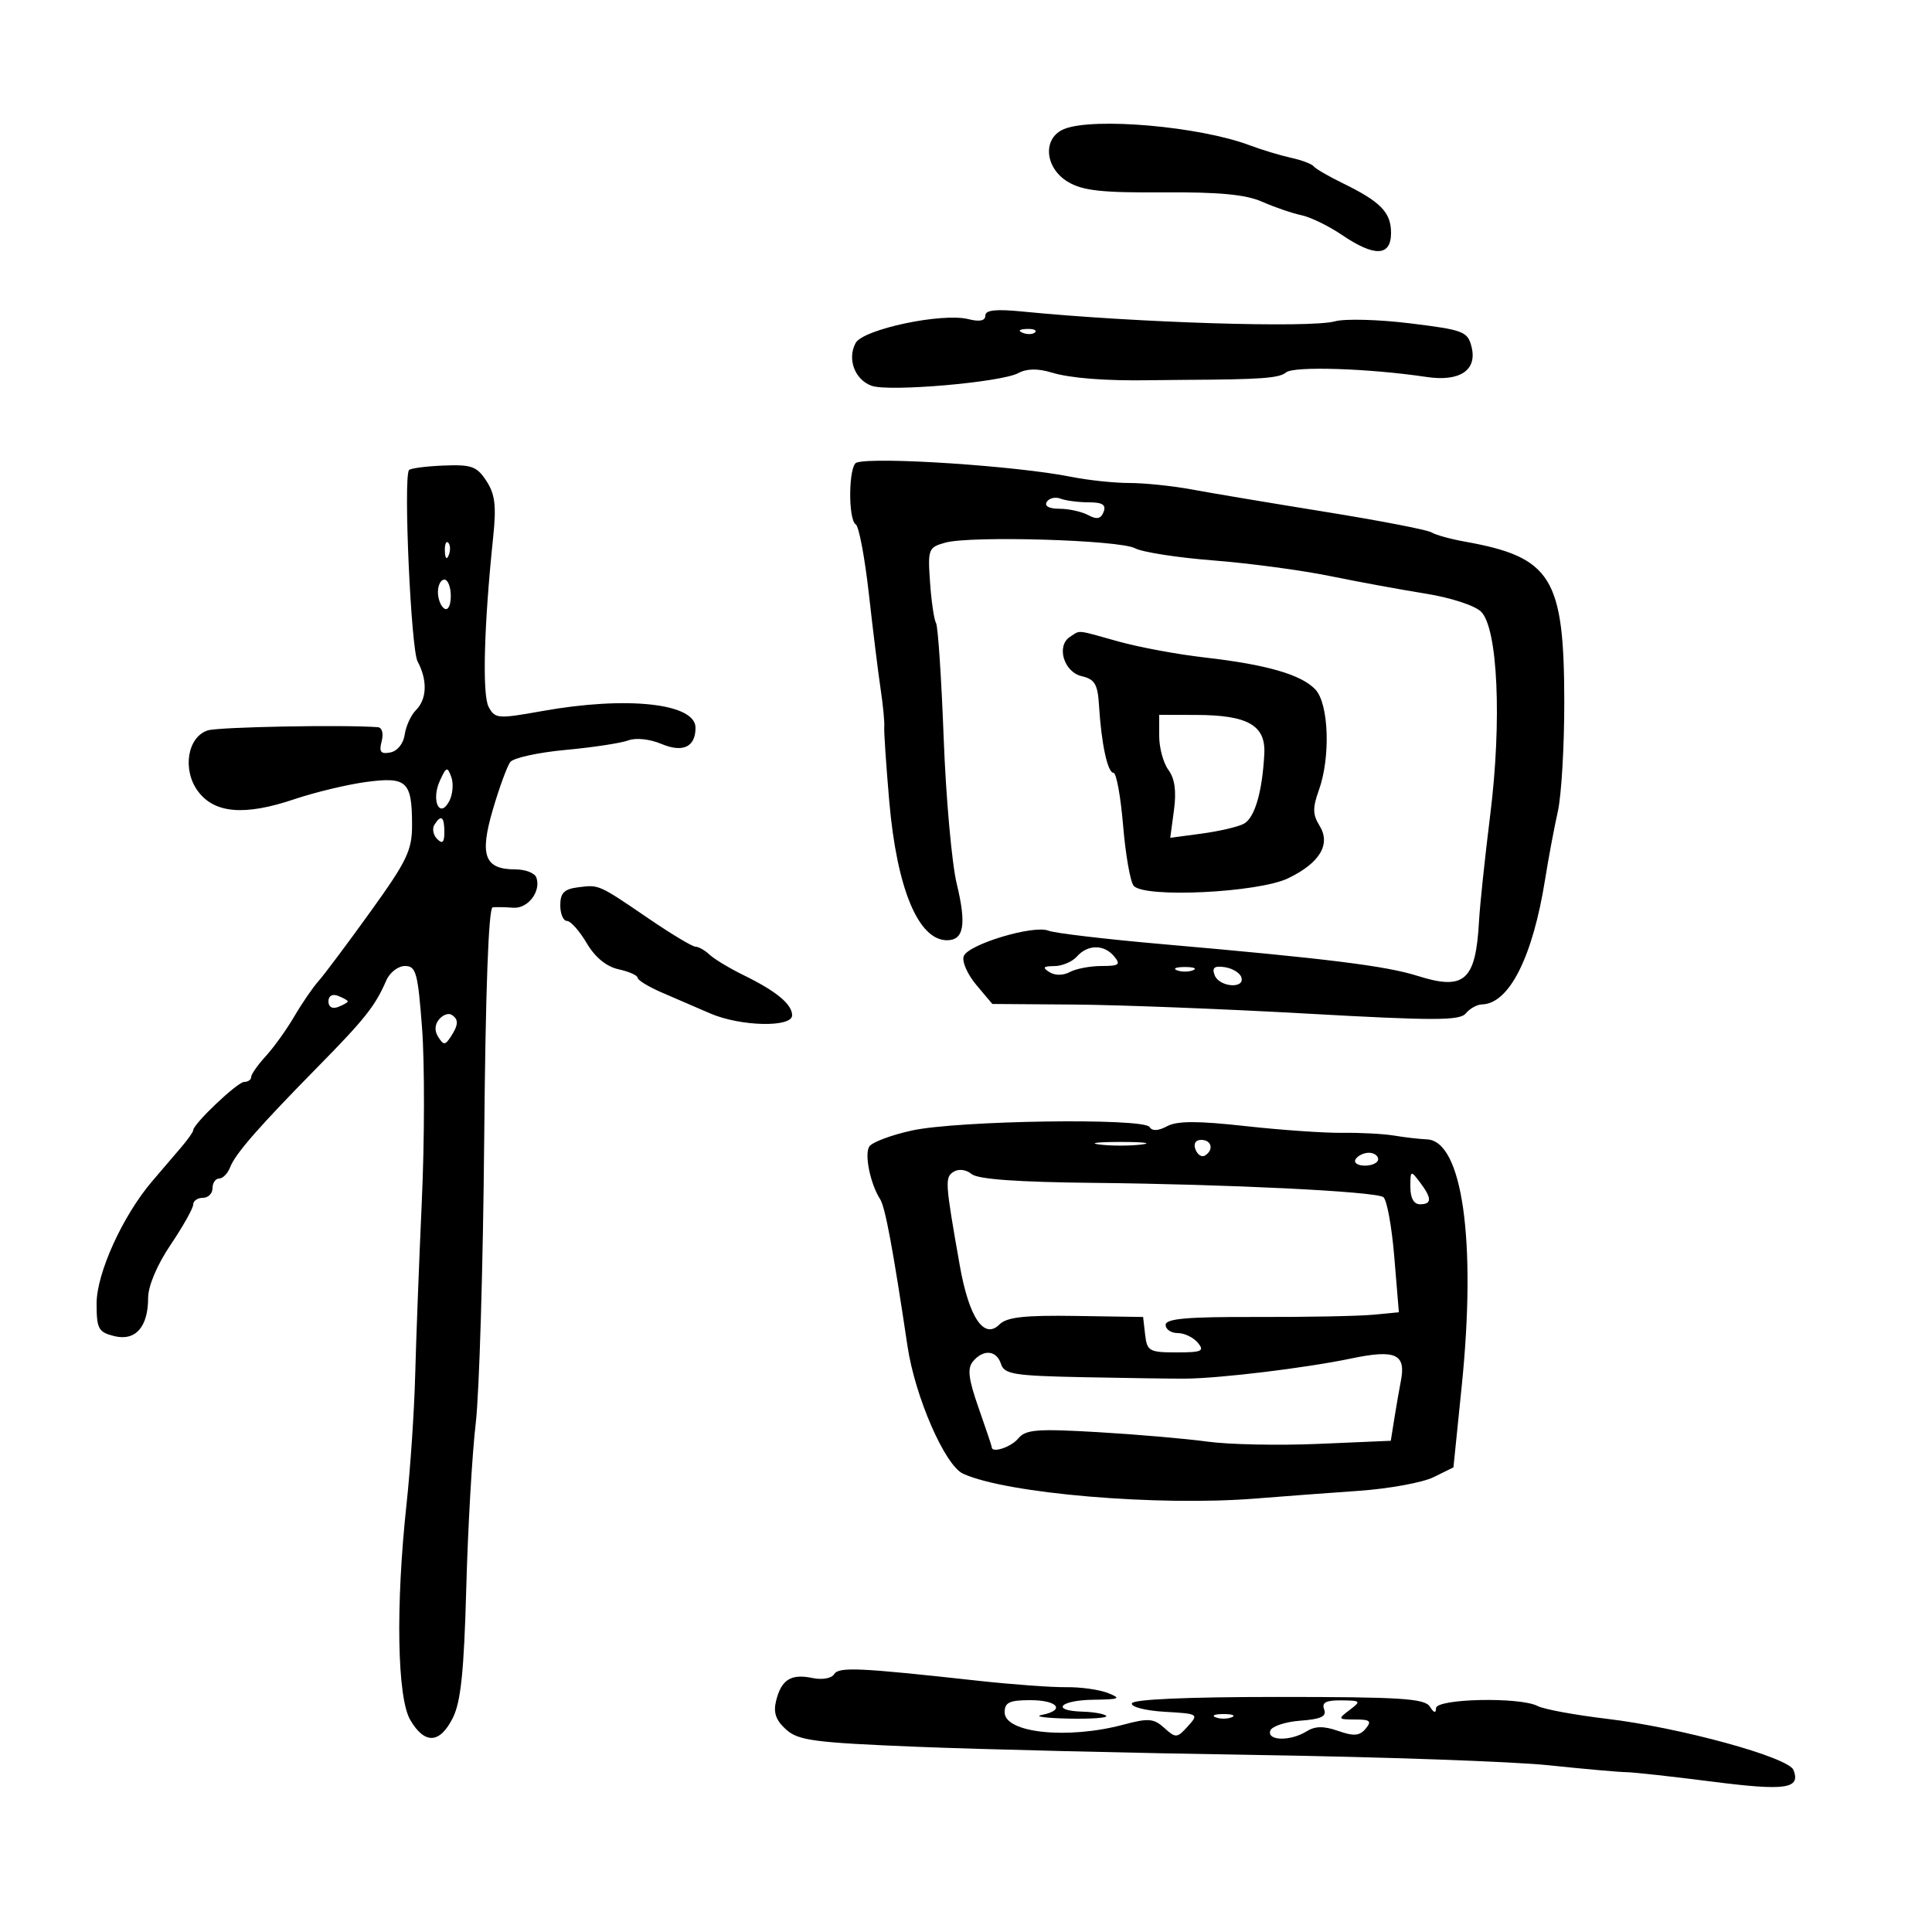 <svg xmlns="http://www.w3.org/2000/svg" width="300" height="300" viewBox="0 0 300 300" version="1.1">
	<path d="M 165.250 20.031 C 161.838 21.403, 162.189 26.090, 165.866 28.262 C 168.153 29.613, 171.136 29.938, 180.616 29.871 C 189.310 29.809, 193.439 30.202, 196 31.332 C 197.925 32.182, 200.658 33.119, 202.073 33.414 C 203.488 33.708, 206.321 35.086, 208.368 36.475 C 213.461 39.931, 216 39.825, 216 36.155 C 216 32.981, 214.382 31.319, 208.500 28.450 C 206.300 27.378, 204.270 26.198, 203.990 25.829 C 203.709 25.460, 202.134 24.865, 200.490 24.507 C 198.845 24.148, 195.925 23.264, 194 22.542 C 186.218 19.623, 169.826 18.192, 165.250 20.031 M 153 49.010 C 153 49.814, 152.121 49.996, 150.366 49.556 C 146.264 48.526, 134.002 51.128, 132.855 53.271 C 131.529 55.748, 132.728 58.953, 135.336 59.902 C 138.018 60.878, 155.434 59.373, 158.124 57.934 C 159.450 57.224, 161.149 57.196, 163.299 57.849 C 166.191 58.726, 171.663 59.156, 178.500 59.042 C 179.875 59.019, 182.238 58.994, 183.750 58.986 C 195.874 58.926, 198.626 58.725, 199.713 57.823 C 200.919 56.823, 212.626 57.204, 221.500 58.533 C 226.678 59.309, 229.411 57.486, 228.502 53.863 C 227.902 51.472, 227.278 51.233, 218.971 50.210 C 214.082 49.608, 208.826 49.466, 207.291 49.895 C 203.461 50.963, 176.307 50.112, 158.750 48.373 C 154.612 47.963, 153 48.142, 153 49.010 M 158.813 51.683 C 159.534 51.972, 160.397 51.936, 160.729 51.604 C 161.061 51.272, 160.471 51.036, 159.417 51.079 C 158.252 51.127, 158.015 51.364, 158.813 51.683 M 133.002 71.833 C 131.765 72.245, 131.663 80.674, 132.886 81.430 C 133.373 81.731, 134.289 86.595, 134.920 92.239 C 135.551 97.882, 136.372 104.525, 136.743 107 C 137.114 109.475, 137.367 112.101, 137.306 112.836 C 137.244 113.570, 137.595 118.790, 138.085 124.435 C 139.260 137.966, 142.599 146, 147.048 146 C 149.675 146, 150.095 143.565, 148.561 137.233 C 147.797 134.080, 146.884 123.880, 146.532 114.567 C 146.180 105.254, 145.647 97.237, 145.347 96.752 C 145.047 96.267, 144.629 93.430, 144.418 90.449 C 144.052 85.264, 144.154 84.996, 146.768 84.265 C 150.726 83.157, 173.832 83.840, 176.254 85.136 C 177.385 85.741, 182.852 86.590, 188.405 87.023 C 193.957 87.456, 202.100 88.546, 206.500 89.445 C 210.900 90.344, 217.601 91.576, 221.392 92.182 C 225.269 92.802, 229.029 94.029, 229.987 94.987 C 232.578 97.578, 233.223 111.913, 231.405 126.500 C 230.583 133.100, 229.799 140.525, 229.664 143 C 229.158 152.278, 227.421 153.839, 220.152 151.544 C 215.195 149.978, 206.160 148.853, 180.500 146.607 C 171.700 145.837, 163.737 144.896, 162.803 144.517 C 160.502 143.581, 150.356 146.630, 149.650 148.469 C 149.339 149.281, 150.210 151.284, 151.587 152.920 L 154.089 155.895 166.795 155.986 C 173.783 156.037, 190.075 156.671, 203 157.396 C 222.754 158.504, 226.677 158.497, 227.610 157.357 C 228.221 156.611, 229.346 155.985, 230.110 155.967 C 234.348 155.865, 238.001 148.625, 239.932 136.500 C 240.457 133.200, 241.343 128.475, 241.900 126 C 242.457 123.525, 242.907 115.875, 242.901 109 C 242.882 89.673, 240.920 86.509, 227.463 84.104 C 225.243 83.707, 222.905 83.059, 222.267 82.665 C 221.630 82.271, 214.221 80.839, 205.804 79.482 C 197.387 78.125, 188.062 76.562, 185.083 76.008 C 182.104 75.453, 177.739 75, 175.382 75 C 173.026 75, 168.939 74.566, 166.299 74.036 C 157.911 72.350, 135.838 70.890, 133.002 71.833 M 63.499 73.003 C 62.630 74.405, 63.821 100.797, 64.839 102.698 C 66.399 105.614, 66.303 108.554, 64.591 110.266 C 63.816 111.041, 63.028 112.756, 62.841 114.078 C 62.643 115.472, 61.706 116.631, 60.607 116.841 C 59.113 117.126, 58.830 116.759, 59.263 115.101 C 59.583 113.879, 59.329 112.964, 58.656 112.915 C 53.219 112.516, 33.953 112.880, 32.270 113.414 C 29.099 114.421, 28.271 119.544, 30.744 122.870 C 33.302 126.311, 37.979 126.702, 45.654 124.117 C 48.901 123.023, 53.954 121.810, 56.882 121.421 C 63.175 120.586, 63.962 121.319, 63.985 128.033 C 63.998 132.027, 63.232 133.633, 57.548 141.533 C 53.999 146.465, 50.362 151.325, 49.465 152.332 C 48.569 153.340, 46.872 155.815, 45.695 157.832 C 44.517 159.850, 42.529 162.620, 41.277 163.990 C 40.025 165.359, 39 166.822, 39 167.240 C 39 167.658, 38.512 168, 37.917 168 C 36.880 168, 30 174.527, 30 175.511 C 30 175.771, 29.127 177.001, 28.059 178.242 C 26.992 179.484, 24.990 181.825, 23.610 183.445 C 19.041 188.809, 15 197.708, 15 202.406 C 15 206.332, 15.280 206.853, 17.711 207.464 C 21.020 208.294, 23 206.078, 23 201.546 C 23 199.691, 24.387 196.413, 26.500 193.276 C 28.425 190.418, 30 187.611, 30 187.039 C 30 186.468, 30.675 186, 31.500 186 C 32.325 186, 33 185.325, 33 184.500 C 33 183.675, 33.464 183, 34.031 183 C 34.599 183, 35.365 182.213, 35.734 181.251 C 36.543 179.143, 40.176 174.988, 49.500 165.507 C 56.667 158.220, 58.278 156.182, 59.978 152.250 C 60.513 151.012, 61.820 150, 62.882 150 C 64.608 150, 64.891 151.034, 65.544 159.741 C 65.945 165.098, 65.926 177.135, 65.501 186.491 C 65.077 195.846, 64.613 208, 64.471 213.500 C 64.330 219, 63.727 228, 63.133 233.500 C 61.420 249.346, 61.668 263.629, 63.716 267.096 C 65.961 270.897, 68.297 270.775, 70.315 266.750 C 71.562 264.264, 72.053 259.506, 72.405 246.500 C 72.659 237.150, 73.318 225.675, 73.872 221 C 74.425 216.325, 75.017 196.413, 75.188 176.752 C 75.388 153.893, 75.861 140.963, 76.500 140.891 C 77.050 140.829, 78.482 140.857, 79.681 140.952 C 81.971 141.134, 84.056 138.410, 83.282 136.250 C 83.035 135.563, 81.576 135, 80.039 135 C 75.246 135, 74.433 132.854, 76.527 125.718 C 77.530 122.298, 78.747 118.974, 79.232 118.330 C 79.716 117.687, 83.574 116.840, 87.806 116.449 C 92.038 116.058, 96.419 115.393, 97.543 114.972 C 98.731 114.527, 100.884 114.752, 102.686 115.510 C 106.046 116.923, 108 116, 108 113.001 C 108 109.210, 97.377 108.053, 84.209 110.410 C 77.288 111.649, 76.865 111.616, 75.874 109.764 C 74.860 107.870, 75.150 97.057, 76.581 83.384 C 77.088 78.535, 76.869 76.730, 75.524 74.676 C 74.032 72.400, 73.218 72.111, 68.818 72.293 C 66.064 72.407, 63.670 72.726, 63.499 73.003 M 162.542 77.932 C 162.138 78.586, 162.900 79, 164.507 79 C 165.950 79, 167.957 79.442, 168.966 79.982 C 170.328 80.711, 170.946 80.582, 171.369 79.482 C 171.790 78.384, 171.190 78, 169.050 78 C 167.463 78, 165.497 77.744, 164.683 77.432 C 163.869 77.119, 162.905 77.344, 162.542 77.932 M 69.079 85.583 C 69.127 86.748, 69.364 86.985, 69.683 86.188 C 69.972 85.466, 69.936 84.603, 69.604 84.271 C 69.272 83.939, 69.036 84.529, 69.079 85.583 M 68 91.941 C 68 93.009, 68.450 94.160, 69 94.500 C 69.567 94.851, 70 94.010, 70 92.559 C 70 91.152, 69.550 90, 69 90 C 68.450 90, 68 90.873, 68 91.941 M 166.163 98.878 C 163.979 100.263, 165.175 104.342, 167.956 104.994 C 169.995 105.472, 170.452 106.241, 170.653 109.535 C 171.015 115.468, 171.989 120, 172.902 120 C 173.348 120, 174.020 123.688, 174.396 128.195 C 174.772 132.703, 175.508 136.908, 176.033 137.540 C 177.639 139.475, 195.389 138.616, 200.024 136.378 C 204.971 133.991, 206.693 131.082, 204.879 128.179 C 203.830 126.498, 203.811 125.411, 204.785 122.719 C 206.628 117.620, 206.344 109.281, 204.250 107.061 C 202.064 104.744, 196.668 103.188, 187 102.087 C 182.875 101.618, 176.891 100.506, 173.701 99.617 C 166.947 97.734, 167.832 97.820, 166.163 98.878 M 180 114.309 C 180 116.129, 180.646 118.491, 181.436 119.559 C 182.419 120.888, 182.689 122.855, 182.293 125.797 L 181.715 130.095 186.608 129.439 C 189.298 129.078, 192.235 128.395, 193.132 127.919 C 194.830 127.021, 196.015 122.976, 196.322 117.041 C 196.549 112.624, 193.762 111.035, 185.750 111.015 L 180 111 180 114.309 M 68.297 121.247 C 66.907 124.297, 68.283 127.234, 69.767 124.385 C 70.307 123.348, 70.447 121.670, 70.078 120.655 C 69.472 118.988, 69.300 119.045, 68.297 121.247 M 67.446 128.087 C 67.077 128.685, 67.275 129.675, 67.887 130.287 C 68.704 131.104, 69 130.815, 69 129.200 C 69 126.785, 68.481 126.413, 67.446 128.087 M 89.750 137.781 C 87.600 138.056, 87 138.664, 87 140.566 C 87 141.905, 87.465 143, 88.034 143 C 88.602 143, 89.979 144.545, 91.093 146.434 C 92.404 148.656, 94.157 150.095, 96.060 150.513 C 97.677 150.868, 99.005 151.461, 99.011 151.829 C 99.018 152.198, 100.705 153.228, 102.761 154.117 C 104.818 155.006, 108.203 156.469, 110.284 157.367 C 114.990 159.398, 123 159.580, 123 157.655 C 123 155.942, 120.561 153.920, 115.515 151.450 C 113.324 150.378, 110.929 148.938, 110.194 148.250 C 109.459 147.563, 108.468 147, 107.992 147 C 107.516 147, 104.285 145.063, 100.813 142.696 C 92.875 137.284, 93.043 137.359, 89.750 137.781 M 167.211 148.538 C 166.501 149.342, 164.926 150.007, 163.711 150.015 C 161.985 150.027, 161.817 150.231, 162.946 150.946 C 163.823 151.501, 165.076 151.495, 166.130 150.930 C 167.086 150.419, 169.303 150, 171.057 150 C 173.777 150, 174.062 149.780, 173 148.500 C 171.436 146.616, 168.891 146.633, 167.211 148.538 M 182.750 150.662 C 183.438 150.940, 184.563 150.940, 185.250 150.662 C 185.938 150.385, 185.375 150.158, 184 150.158 C 182.625 150.158, 182.063 150.385, 182.750 150.662 M 188.612 151.431 C 189.324 153.287, 193.364 153.598, 192.755 151.750 C 192.529 151.063, 191.368 150.356, 190.177 150.181 C 188.555 149.942, 188.161 150.257, 188.612 151.431 M 51 155.500 C 51 156.367, 51.595 156.709, 52.500 156.362 C 53.325 156.045, 54 155.657, 54 155.500 C 54 155.343, 53.325 154.955, 52.500 154.638 C 51.595 154.291, 51 154.633, 51 155.500 M 68.171 158.295 C 67.493 159.111, 67.452 160.093, 68.057 161.034 C 68.883 162.318, 69.122 162.314, 69.985 161 C 71.214 159.127, 71.246 158.270, 70.113 157.570 C 69.626 157.269, 68.751 157.595, 68.171 158.295 M 141.613 175.542 C 138.376 176.247, 135.387 177.374, 134.972 178.046 C 134.205 179.287, 135.160 183.880, 136.671 186.217 C 137.452 187.426, 138.674 193.992, 140.915 209.022 C 142.091 216.905, 146.730 227.552, 149.551 228.839 C 156.316 231.927, 179.760 233.913, 195 232.690 C 199.125 232.358, 206.325 231.820, 211 231.494 C 215.675 231.168, 220.893 230.215, 222.595 229.377 L 225.690 227.852 226.981 215.176 C 229.274 192.659, 227.076 177.136, 221.565 176.919 C 220.429 176.874, 218.150 176.612, 216.500 176.336 C 214.850 176.061, 211.250 175.867, 208.500 175.907 C 205.750 175.946, 198.964 175.476, 193.421 174.862 C 185.951 174.036, 182.795 174.039, 181.232 174.876 C 179.845 175.618, 178.909 175.661, 178.502 175.003 C 177.611 173.562, 148.768 173.984, 141.613 175.542 M 170.750 177.723 C 172.537 177.945, 175.463 177.945, 177.250 177.723 C 179.037 177.502, 177.575 177.320, 174 177.320 C 170.425 177.320, 168.963 177.502, 170.750 177.723 M 185.636 178.494 C 185.952 179.316, 186.612 179.740, 187.105 179.435 C 188.517 178.563, 188.149 177, 186.531 177 C 185.639 177, 185.288 177.587, 185.636 178.494 M 210.500 180 C 210.160 180.550, 210.809 181, 211.941 181 C 213.073 181, 214 180.550, 214 180 C 214 179.450, 213.352 179, 212.559 179 C 211.766 179, 210.840 179.450, 210.500 180 M 148.094 181.942 C 146.693 182.808, 146.737 183.490, 149.033 196.500 C 150.459 204.578, 152.798 208.059, 155.192 205.665 C 156.338 204.519, 159.051 204.217, 167.088 204.340 L 177.500 204.500 177.816 207.250 C 178.110 209.801, 178.462 210, 182.689 210 C 186.625 210, 187.076 209.796, 186 208.500 C 185.315 207.675, 183.910 207, 182.878 207 C 181.845 207, 181 206.428, 181 205.728 C 181 204.757, 184.327 204.466, 195.060 204.499 C 202.793 204.522, 210.941 204.368, 213.168 204.155 L 217.217 203.769 216.501 195.135 C 216.108 190.386, 215.339 186.221, 214.793 185.879 C 213.388 185, 190.635 183.884, 169.907 183.676 C 157.992 183.557, 151.848 183.115, 150.873 182.307 C 150.035 181.613, 148.873 181.461, 148.094 181.942 M 219 184.309 C 219 186.034, 219.538 187, 220.500 187 C 222.366 187, 222.358 186.057, 220.468 183.559 C 219.060 181.697, 219 181.728, 219 184.309 M 151.080 211.404 C 150.179 212.490, 150.377 214.124, 151.957 218.619 C 153.081 221.815, 154 224.559, 154 224.715 C 154 225.700, 156.985 224.723, 158.107 223.371 C 159.271 221.969, 161 221.831, 170.480 222.383 C 176.541 222.736, 184.200 223.399, 187.500 223.856 C 190.800 224.313, 198.554 224.470, 204.731 224.205 L 215.961 223.723 216.538 220.111 C 216.856 218.125, 217.296 215.596, 217.516 214.492 C 218.363 210.249, 216.732 209.497, 209.823 210.943 C 202.788 212.416, 189.378 214.043, 184 214.076 C 182.075 214.087, 174.990 213.987, 168.255 213.852 C 157.459 213.635, 155.942 213.393, 155.438 211.803 C 154.754 209.649, 152.693 209.460, 151.080 211.404 M 129.514 259.978 C 129.116 260.621, 127.653 260.874, 126.155 260.560 C 122.846 259.866, 121.339 260.802, 120.523 264.054 C 120.054 265.920, 120.456 267.103, 122.047 268.544 C 123.950 270.267, 126.365 270.588, 142.353 271.239 C 152.334 271.645, 176.250 272.221, 195.500 272.520 C 214.750 272.818, 235 273.534, 240.500 274.112 C 246 274.689, 251.400 275.169, 252.500 275.179 C 253.600 275.188, 259.628 275.851, 265.895 276.652 C 277.290 278.109, 279.619 277.776, 278.496 274.849 C 277.736 272.869, 260.901 268.251, 249.500 266.894 C 244.550 266.305, 239.719 265.413, 238.764 264.911 C 236.026 263.474, 223.003 263.754, 222.985 265.250 C 222.975 266.080, 222.651 265.996, 222.022 265 C 221.225 263.739, 217.482 263.500, 198.541 263.500 C 184.356 263.500, 175.914 263.870, 175.754 264.500 C 175.614 265.050, 177.909 265.638, 180.854 265.806 C 186.095 266.105, 186.171 266.153, 184.442 268.064 C 182.773 269.908, 182.571 269.922, 180.793 268.313 C 179.156 266.831, 178.328 266.765, 174.441 267.805 C 165.778 270.121, 156 269.103, 156 265.883 C 156 264.353, 156.749 264, 160 264 C 164.279 264, 165.481 265.576, 161.750 266.294 C 160.512 266.533, 162.388 266.789, 165.917 266.864 C 169.446 266.939, 172.080 266.746, 171.769 266.436 C 171.459 266.126, 169.809 265.832, 168.103 265.784 C 163.092 265.641, 164.550 264.006, 169.750 263.937 C 173.862 263.882, 174.173 263.743, 172.064 262.900 C 170.725 262.365, 167.800 261.953, 165.564 261.985 C 163.329 262.016, 157.225 261.572, 152 260.998 C 133.243 258.936, 130.242 258.800, 129.514 259.978 M 205.615 265.438 C 206.032 266.525, 205.127 266.953, 201.911 267.188 C 199.570 267.360, 197.470 268.063, 197.244 268.750 C 196.724 270.332, 200.390 270.398, 202.867 268.851 C 204.210 268.012, 205.540 267.992, 207.792 268.778 C 210.231 269.628, 211.125 269.554, 212.061 268.427 C 213.039 267.249, 212.755 267, 210.431 267 C 207.743 267, 207.704 266.935, 209.559 265.532 C 211.396 264.142, 211.328 264.062, 208.281 264.032 C 205.885 264.008, 205.204 264.367, 205.615 265.438 M 188.750 266.662 C 189.438 266.940, 190.563 266.940, 191.250 266.662 C 191.938 266.385, 191.375 266.158, 190 266.158 C 188.625 266.158, 188.063 266.385, 188.750 266.662" stroke="none" fill="black" fill-rule="evenodd"/>
</svg>